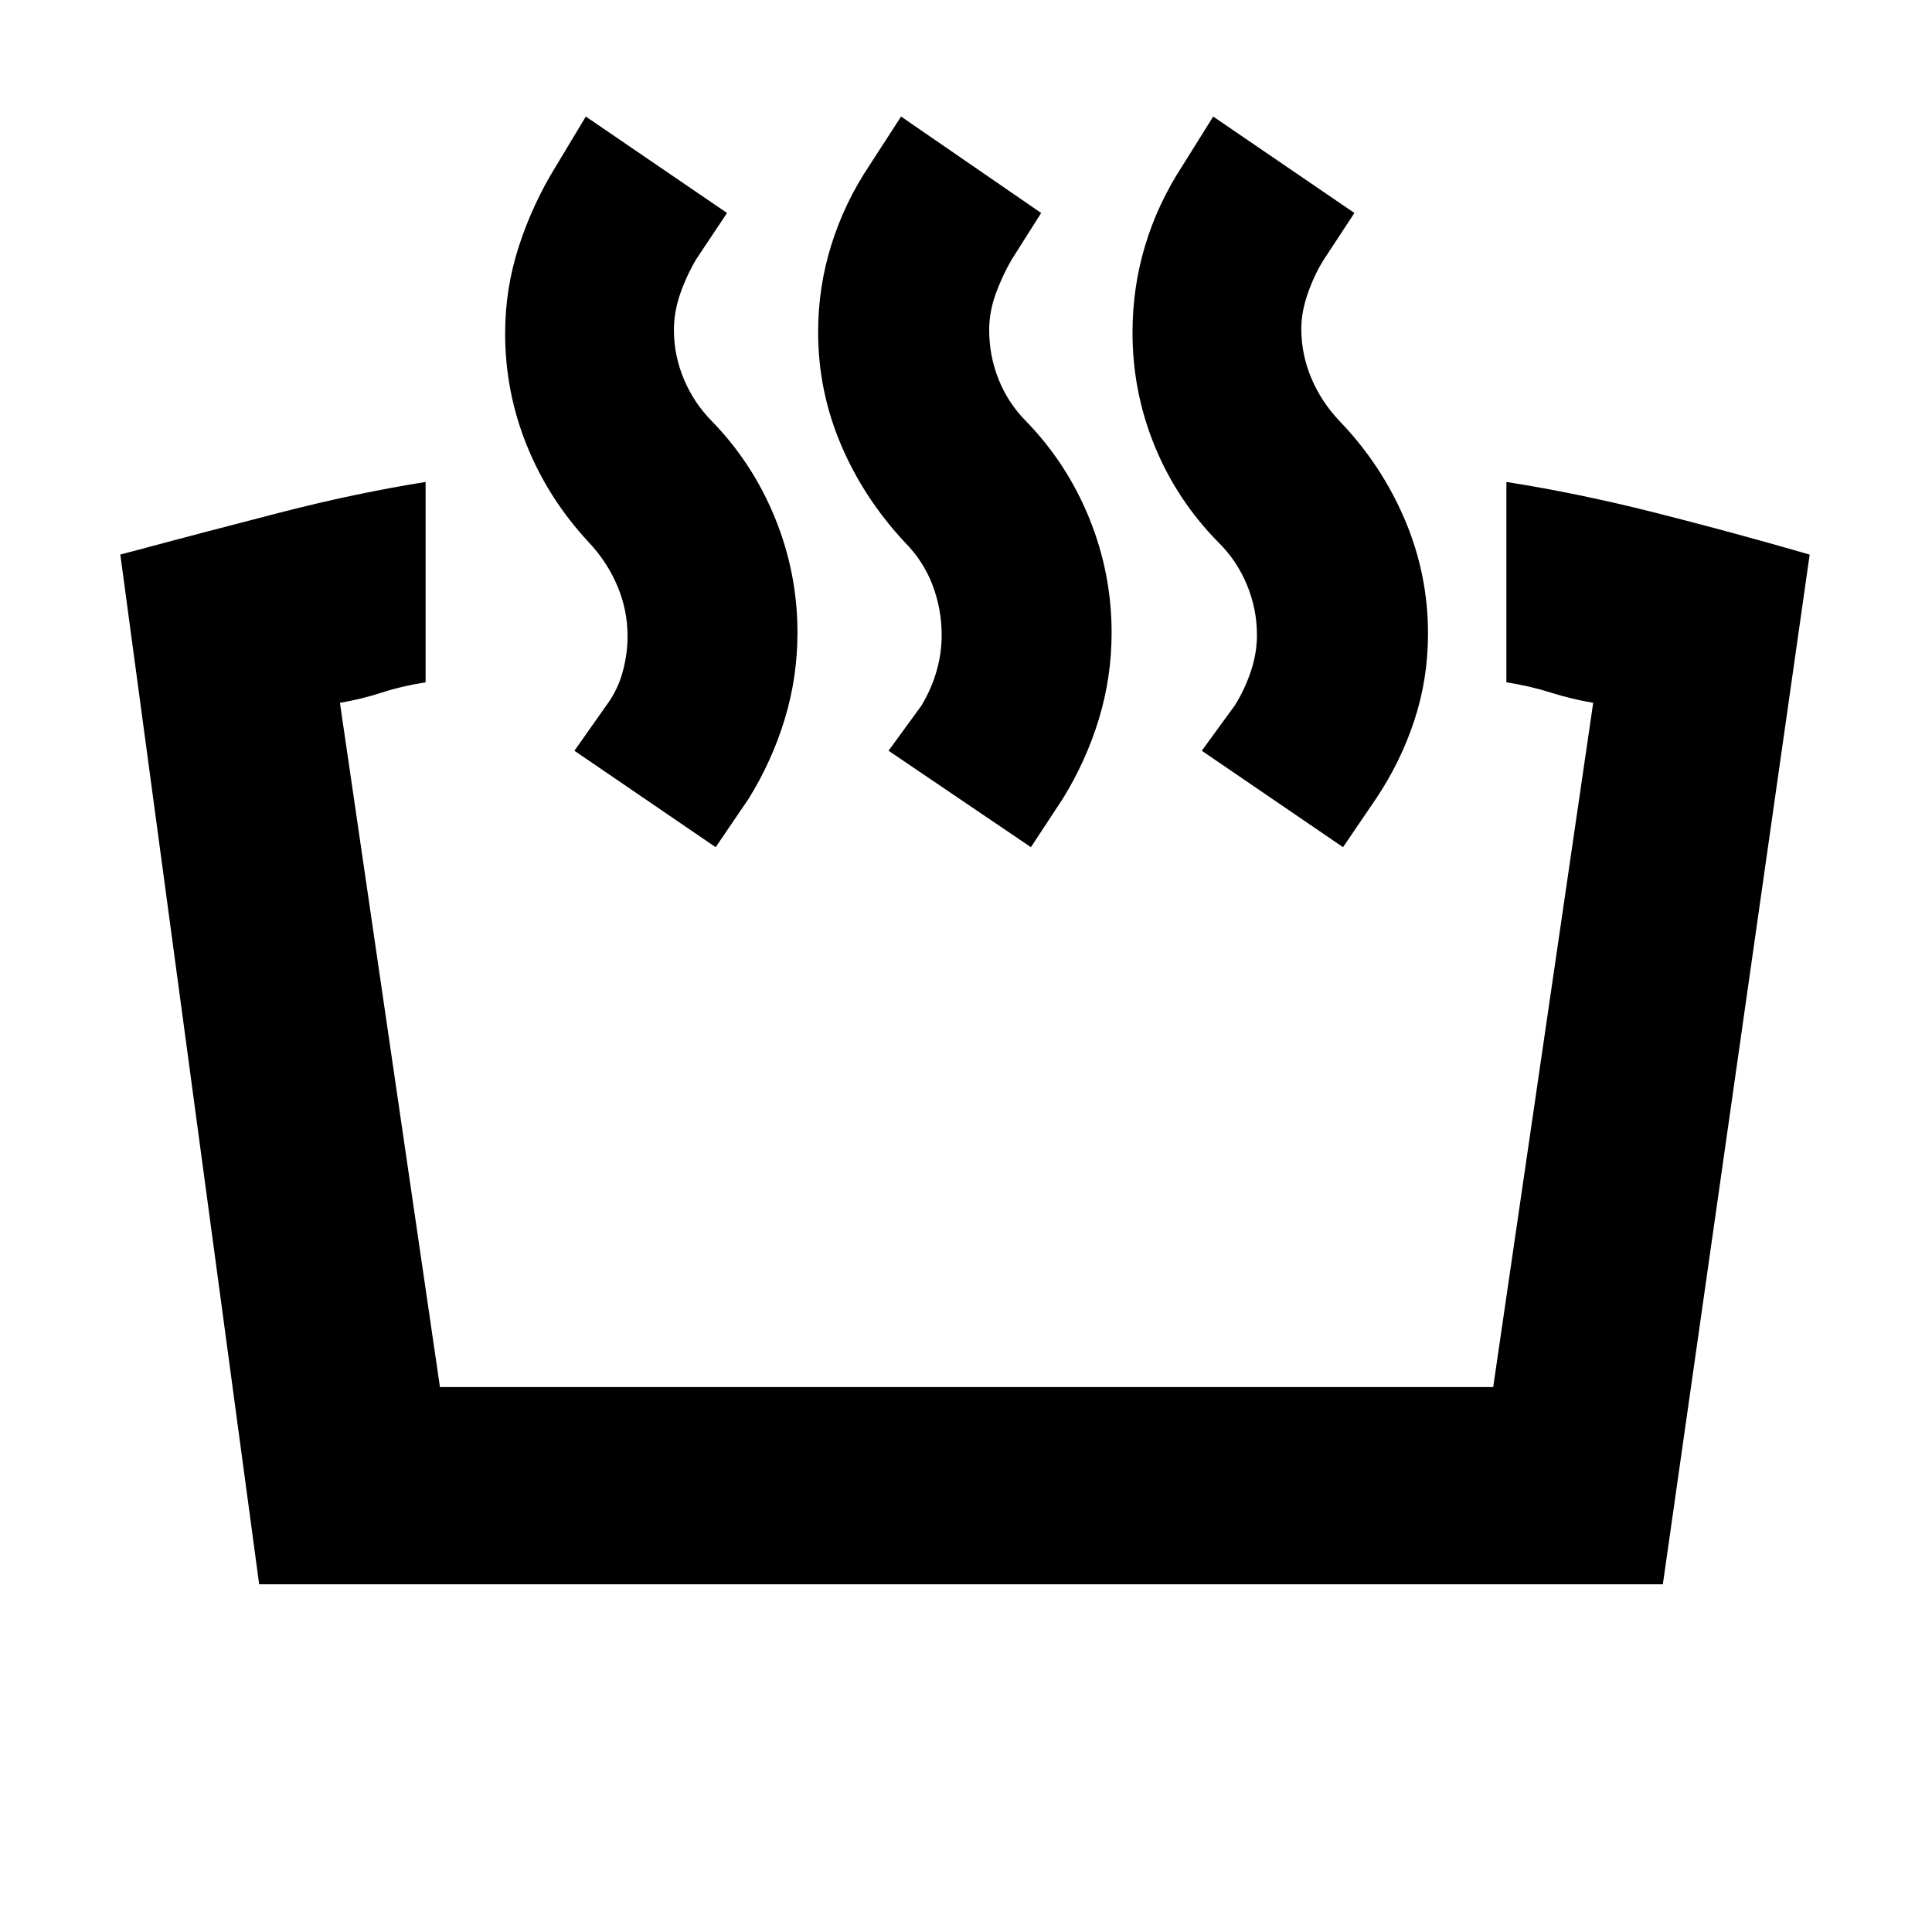 <svg xmlns="http://www.w3.org/2000/svg" height="20" viewBox="0 -960 960 960" width="20"><path d="M748.52-620.96v-99.56q35.39 5.56 72.78 14.98 37.4 9.41 77.92 21.1l-72.96 511.66H128.78l-69-511.66q41.52-11.13 79.2-20.82 37.67-9.7 72.5-15.26v99.56q-11.91 1.87-21.74 5.09-9.83 3.22-20.83 5.1l49.7 339.99h523.35l49.69-339.99q-11-1.88-21.11-5.1-10.11-3.22-22.02-5.09Zm-81.17 81.92-70.18-47.92 16.4-22.52q5-8 8-17t3-18q0-12.95-5-24.97-5-12.03-14.08-20.98-20.75-21.06-31.75-47.99-11-26.92-11-56.28 0-22.5 6.26-43.27 6.26-20.77 18.43-39.47l15.4-24.65L673-854.17l-15.29 23.28q-4.54 7.24-7.82 16.52-3.28 9.28-3.28 17.72 0 12.75 5 24.59t14.07 21.36q20.75 21.63 32.32 48.8 11.57 27.16 11.57 56.68 0 22.63-6.83 43.3-6.83 20.66-19 38.79l-16.39 24.09Zm-155.09 0-70.74-47.92 16.39-22.52q5-8.36 7.5-17.18t2.5-17.82q0-12.81-4.51-24.72-4.51-11.9-13.54-21.05-20.64-22.05-31.99-48.8-11.35-26.75-11.35-55.93 0-22.37 6.55-43.28 6.54-20.91 18.71-39.18l15.96-24.65 69.61 47.92-14.73 23.28q-4.53 7.8-7.82 16.8-3.28 9-3.28 18 0 12.95 4.72 24.7 4.72 11.74 13.61 20.7 20.28 20.86 31.39 48.18 11.11 27.31 11.11 56.88 0 22.06-6.31 42.86-6.31 20.81-17.95 39.64l-15.83 24.09Zm-156.65 0-70.18-47.92 16-22.72q5.4-7.23 7.9-16.23t2.5-18q0-12.82-4.98-24.72-4.98-11.9-14.02-21.62-20.13-21.49-30.98-48.21Q251-765.19 251-794.35q0-22.35 6.85-43.37 6.85-21.02 18.41-39.72l14.83-24.65 70.17 47.92-15.39 23.08q-5 8.57-8 17.41t-3 17.66q0 12.73 5 24.55t13.89 20.78q20.28 20.86 31.39 48.18 11.11 27.31 11.11 56.88 0 22.06-6.31 42.86-6.3 20.81-17.95 39.64l-16.39 24.09Z"/></svg>